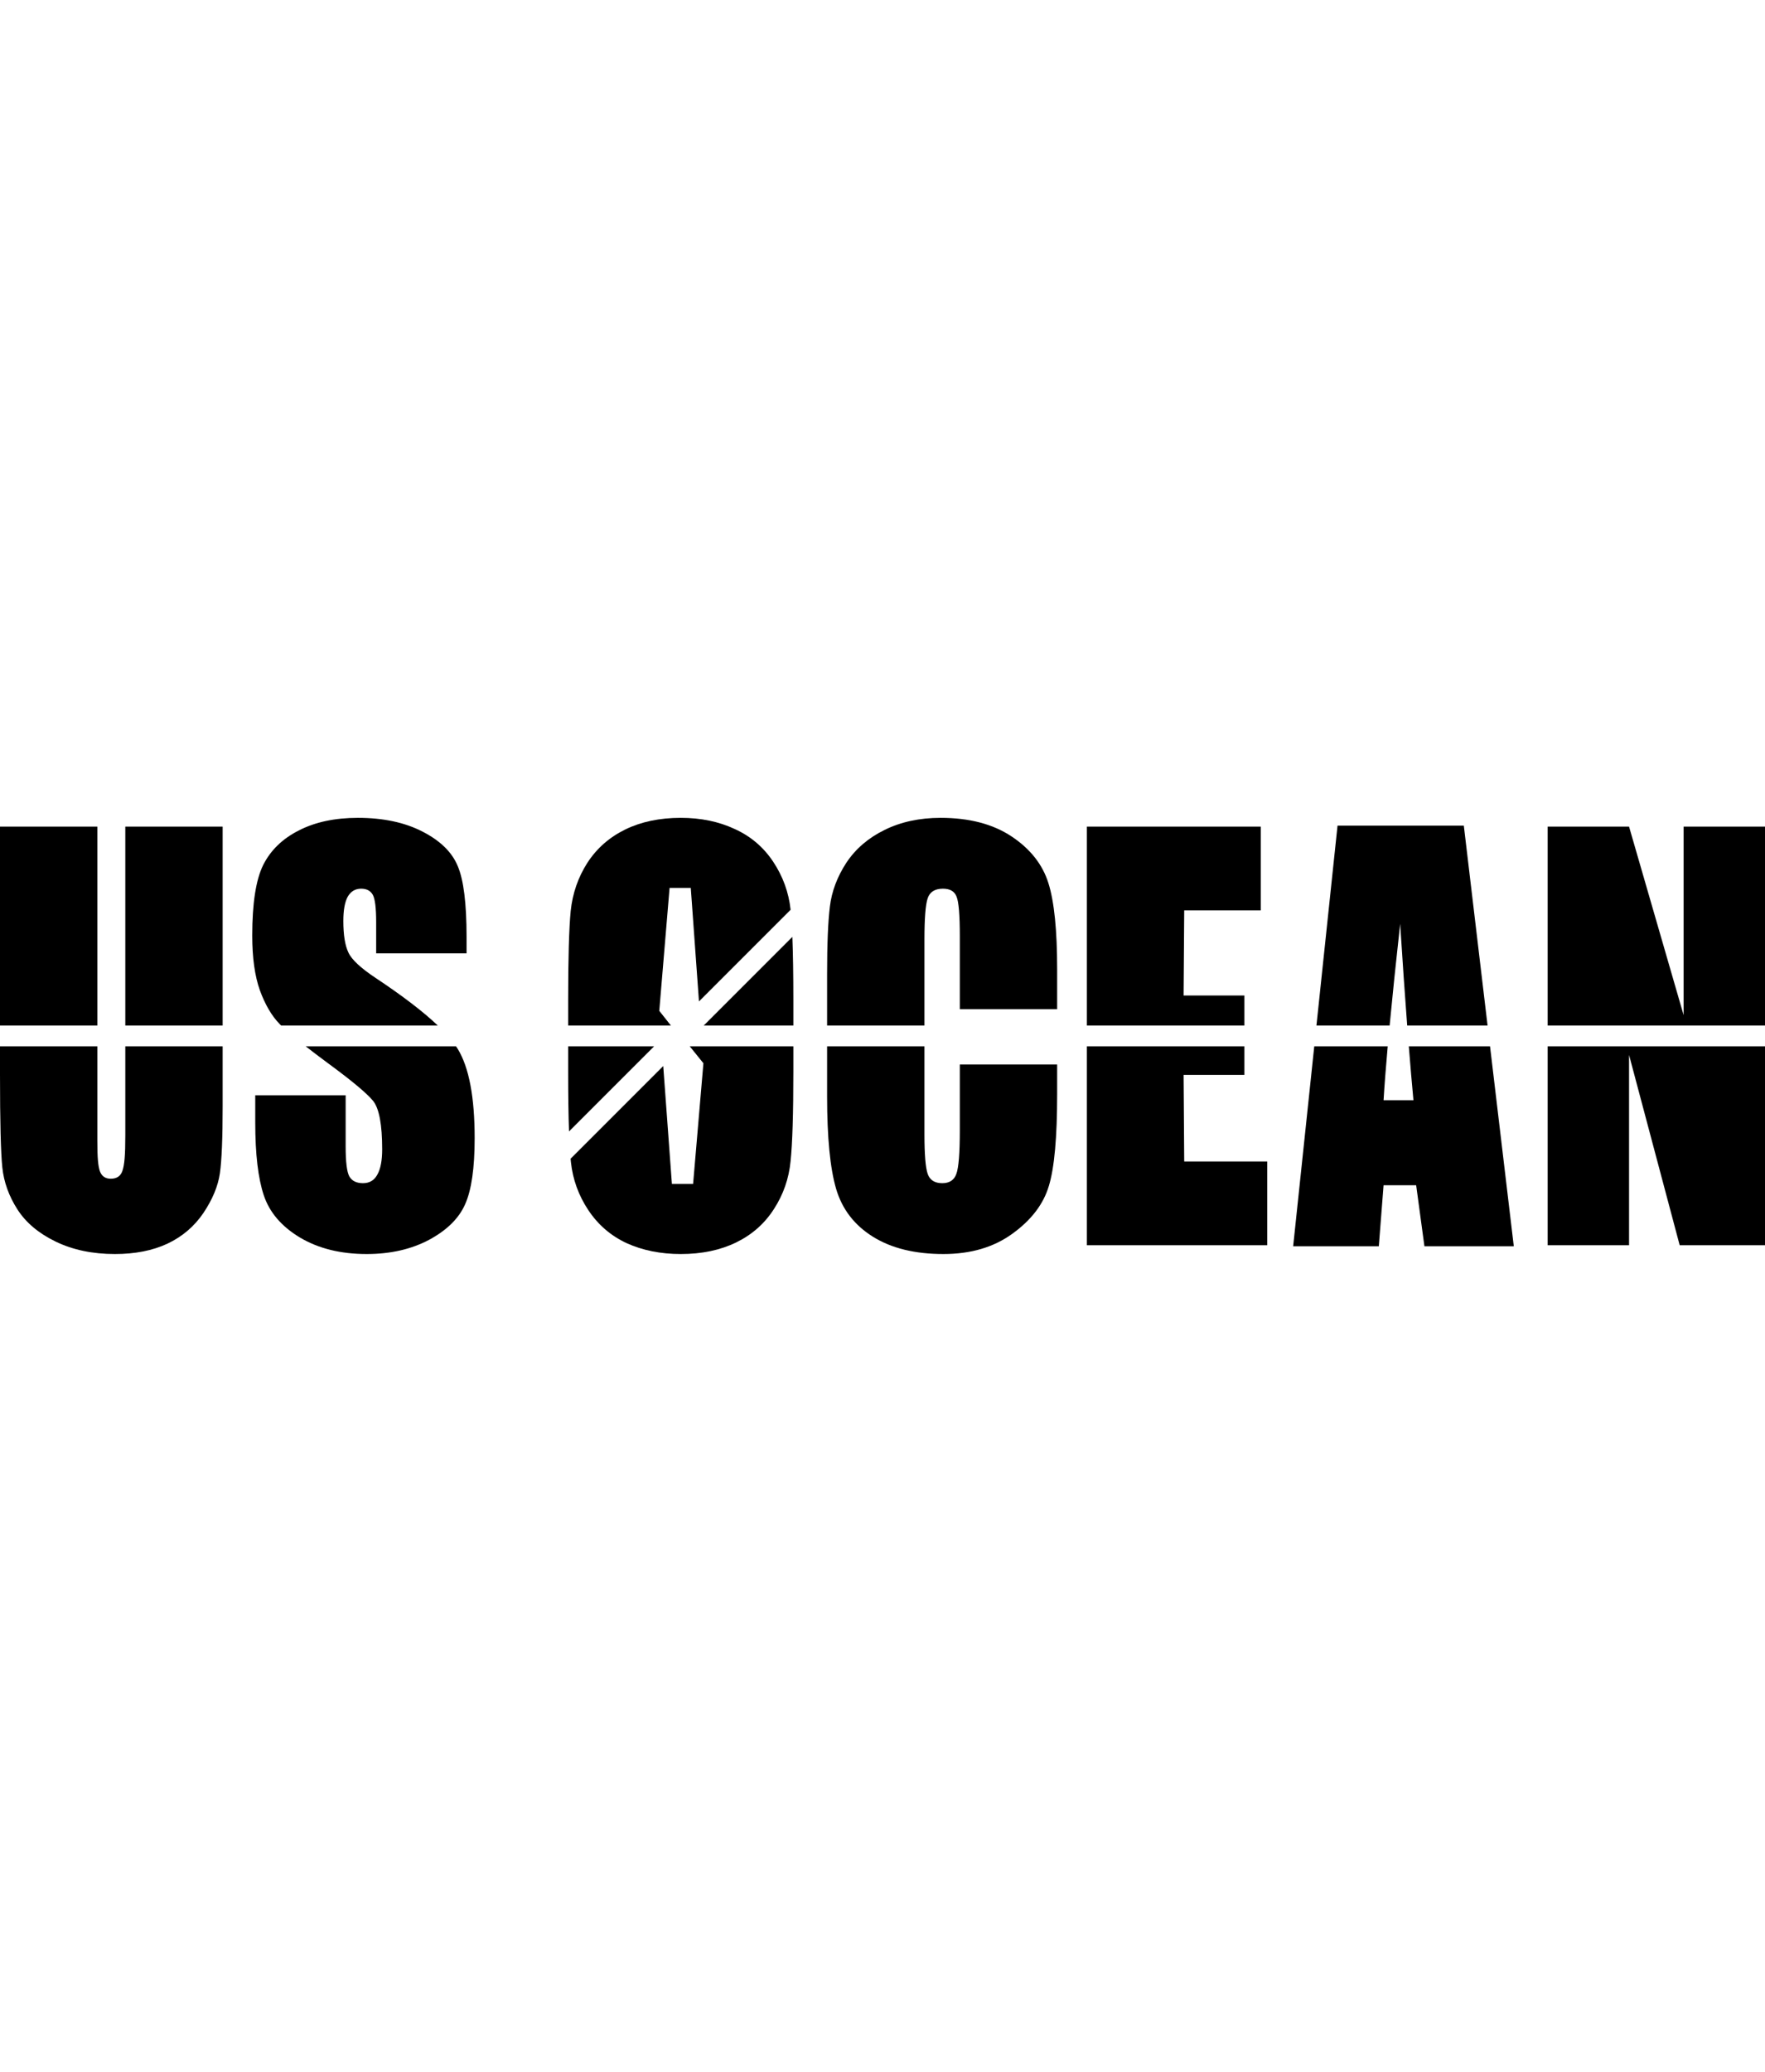 <svg width="680" height="798" viewBox="0 0 680 798" fill="none" xmlns="http://www.w3.org/2000/svg">
<path d="M37.501 439.282C37.501 446.32 37.827 449.121 38.48 451.112C39.193 453.037 40.589 454 42.667 454C45.042 454 46.557 452.938 47.21 450.813C47.923 448.623 48.278 445.224 48.278 437.19V403H85.779V426.137C85.779 438.352 85.424 446.95 84.711 451.93C83.998 456.842 81.889 461.921 78.386 467.166C74.882 472.344 70.25 476.295 64.49 479.017C58.789 481.672 52.05 483 44.27 483C35.66 483 28.058 481.406 21.467 478.22C14.875 475.033 9.947 470.883 6.681 465.771C3.415 460.66 1.484 455.282 0.891 449.639C0.297 443.929 0 431.979 0 413.788V403H37.501V439.282Z" fill="black"/>
<path d="M175.703 403C175.938 403.348 176.162 403.69 176.369 404.029C180.704 411.133 182.871 422.585 182.871 438.386C182.871 449.871 181.654 458.336 179.22 463.78C176.844 469.224 172.212 473.805 165.323 477.522C158.435 481.174 150.418 483 141.273 483C131.238 483 122.656 480.876 115.53 476.627C108.464 472.378 103.832 466.967 101.635 460.395C99.438 453.822 98.339 444.494 98.339 432.411V421.854H133.167V441.473C133.167 447.514 133.643 451.398 134.593 453.124C135.602 454.85 137.354 455.714 139.848 455.714C142.342 455.714 144.183 454.619 145.371 452.428C146.618 450.237 147.241 446.983 147.241 442.668C147.241 433.175 146.083 426.967 143.768 424.046C141.392 421.125 135.543 416.244 126.22 409.406C123.039 407.051 120.225 404.915 117.777 403H175.703Z" fill="black"/>
<path d="M305.654 412.793C305.654 428.992 305.298 440.477 304.585 447.249C303.932 453.954 301.794 460.095 298.172 465.672C294.609 471.249 289.769 475.531 283.652 478.519C277.536 481.506 270.41 483 262.274 483C254.555 483 247.607 481.606 241.431 478.817C235.314 475.963 230.386 471.713 226.645 466.07C222.903 460.427 220.676 454.286 219.964 447.647C219.918 447.216 219.872 446.763 219.829 446.289L255.525 410.593L258.862 456H267.032L271 409.522L265.738 403H305.654V412.793Z" fill="black"/>
<path d="M356.159 436.793C356.159 444.627 356.575 449.739 357.406 452.129C358.238 454.519 360.109 455.714 363.019 455.714C365.809 455.714 367.621 454.519 368.452 452.129C369.343 449.739 369.788 444.129 369.788 435.299V410H407.289V421.356C407.289 438.02 406.22 449.839 404.082 456.81C402.004 463.78 397.342 469.888 390.098 475.133C382.912 480.378 374.034 483 363.464 483C352.478 483 343.422 480.776 336.296 476.328C329.17 471.88 324.449 465.738 322.133 457.904C319.817 450.004 318.659 438.153 318.659 422.353V403H356.159V436.793Z" fill="black"/>
<path d="M534.646 403C533.917 411.204 533.383 418.124 533.048 423.762H544.552C543.957 417.364 543.364 410.444 542.77 403H574.065L583.217 480H548.785L545.603 456.5H533.048L531.217 480H498.217L506.343 403H534.646Z" fill="black"/>
<path d="M479.427 414H456L456.239 447.349H488.217V479.614H418.739V403H479.427V414Z" fill="black"/>
<path d="M680 479.614H647.131L627.624 406.319V479.614H596.27V403H680V479.614Z" fill="black"/>
<path d="M219.222 435.775C219.003 429.64 218.895 421.979 218.895 412.793V403H251.998L219.222 435.775Z" fill="black"/>
<path d="M37.501 395H0V318.386H37.501V395Z" fill="black"/>
<path d="M85.779 395H48.278V318.386H85.779V395Z" fill="black"/>
<path d="M137.889 315C147.627 315 155.911 316.76 162.74 320.278C169.629 323.797 174.172 328.245 176.369 333.622C178.626 338.933 179.754 347.996 179.754 360.81V367.183H144.926V355.232C144.926 349.656 144.48 346.104 143.589 344.577C142.698 343.05 141.214 342.286 139.136 342.286C136.879 342.286 135.156 343.315 133.969 345.373C132.84 347.431 132.276 350.552 132.276 354.734C132.276 360.112 132.93 364.162 134.236 366.884C135.483 369.606 139.016 372.893 144.836 376.743C155.137 383.588 163.084 389.674 168.678 395H108.321C108.098 394.782 107.889 394.571 107.692 394.369C104.664 391.249 102.139 386.933 100.12 381.423C98.161 375.913 97.181 368.875 97.181 360.312C97.181 347.963 98.576 338.933 101.367 333.224C104.218 327.514 108.791 323.067 115.085 319.88C121.38 316.627 128.981 315 137.889 315Z" fill="black"/>
<path d="M262.274 315C269.994 315 276.913 316.427 283.029 319.282C289.205 322.071 294.163 326.287 297.904 331.93C301.645 337.573 303.872 343.714 304.585 350.353C304.587 350.371 304.588 350.389 304.59 350.407L269.29 385.707L266.138 342H257.968L254 389.338L258.484 395H218.895V385.207C218.895 369.008 219.221 357.556 219.874 350.851C220.587 344.079 222.725 337.905 226.288 332.328C229.91 326.751 234.78 322.469 240.896 319.481C247.013 316.494 254.139 315 262.274 315Z" fill="black"/>
<path d="M362.395 315C373.44 315 382.556 317.39 389.741 322.17C396.927 326.95 401.648 332.926 403.904 340.096C406.161 347.199 407.289 358.286 407.289 373.356V388.693H369.788V360.61C369.788 352.444 369.372 347.365 368.541 345.373C367.769 343.315 366.017 342.286 363.285 342.286C360.197 342.286 358.238 343.514 357.406 345.971C356.575 348.427 356.159 353.738 356.159 361.904V395H318.659V375.249C318.659 363.631 319.015 354.933 319.728 349.157C320.44 343.315 322.548 337.705 326.052 332.328C329.615 326.951 334.515 322.735 340.75 319.681C347.045 316.56 354.259 315 362.395 315Z" fill="black"/>
<path d="M485.723 350.651H456.239L456 383.436H479.427V395H418.739V318.386H485.723V350.651Z" fill="black"/>
<path d="M573.115 395H542.146C541.243 383.146 540.341 370.086 539.438 355.82C537.785 370.834 536.434 383.894 535.382 395H507.187L515.312 318H563.964L573.115 395Z" fill="black"/>
<path d="M648.646 390.983V318.386H680V395H596.27V318.386H627.624L648.646 390.983Z" fill="black"/>
<path d="M305.272 360.846C305.525 367.199 305.654 375.319 305.654 385.207V395H271.119L305.272 360.846Z" fill="black"/>
</svg>

